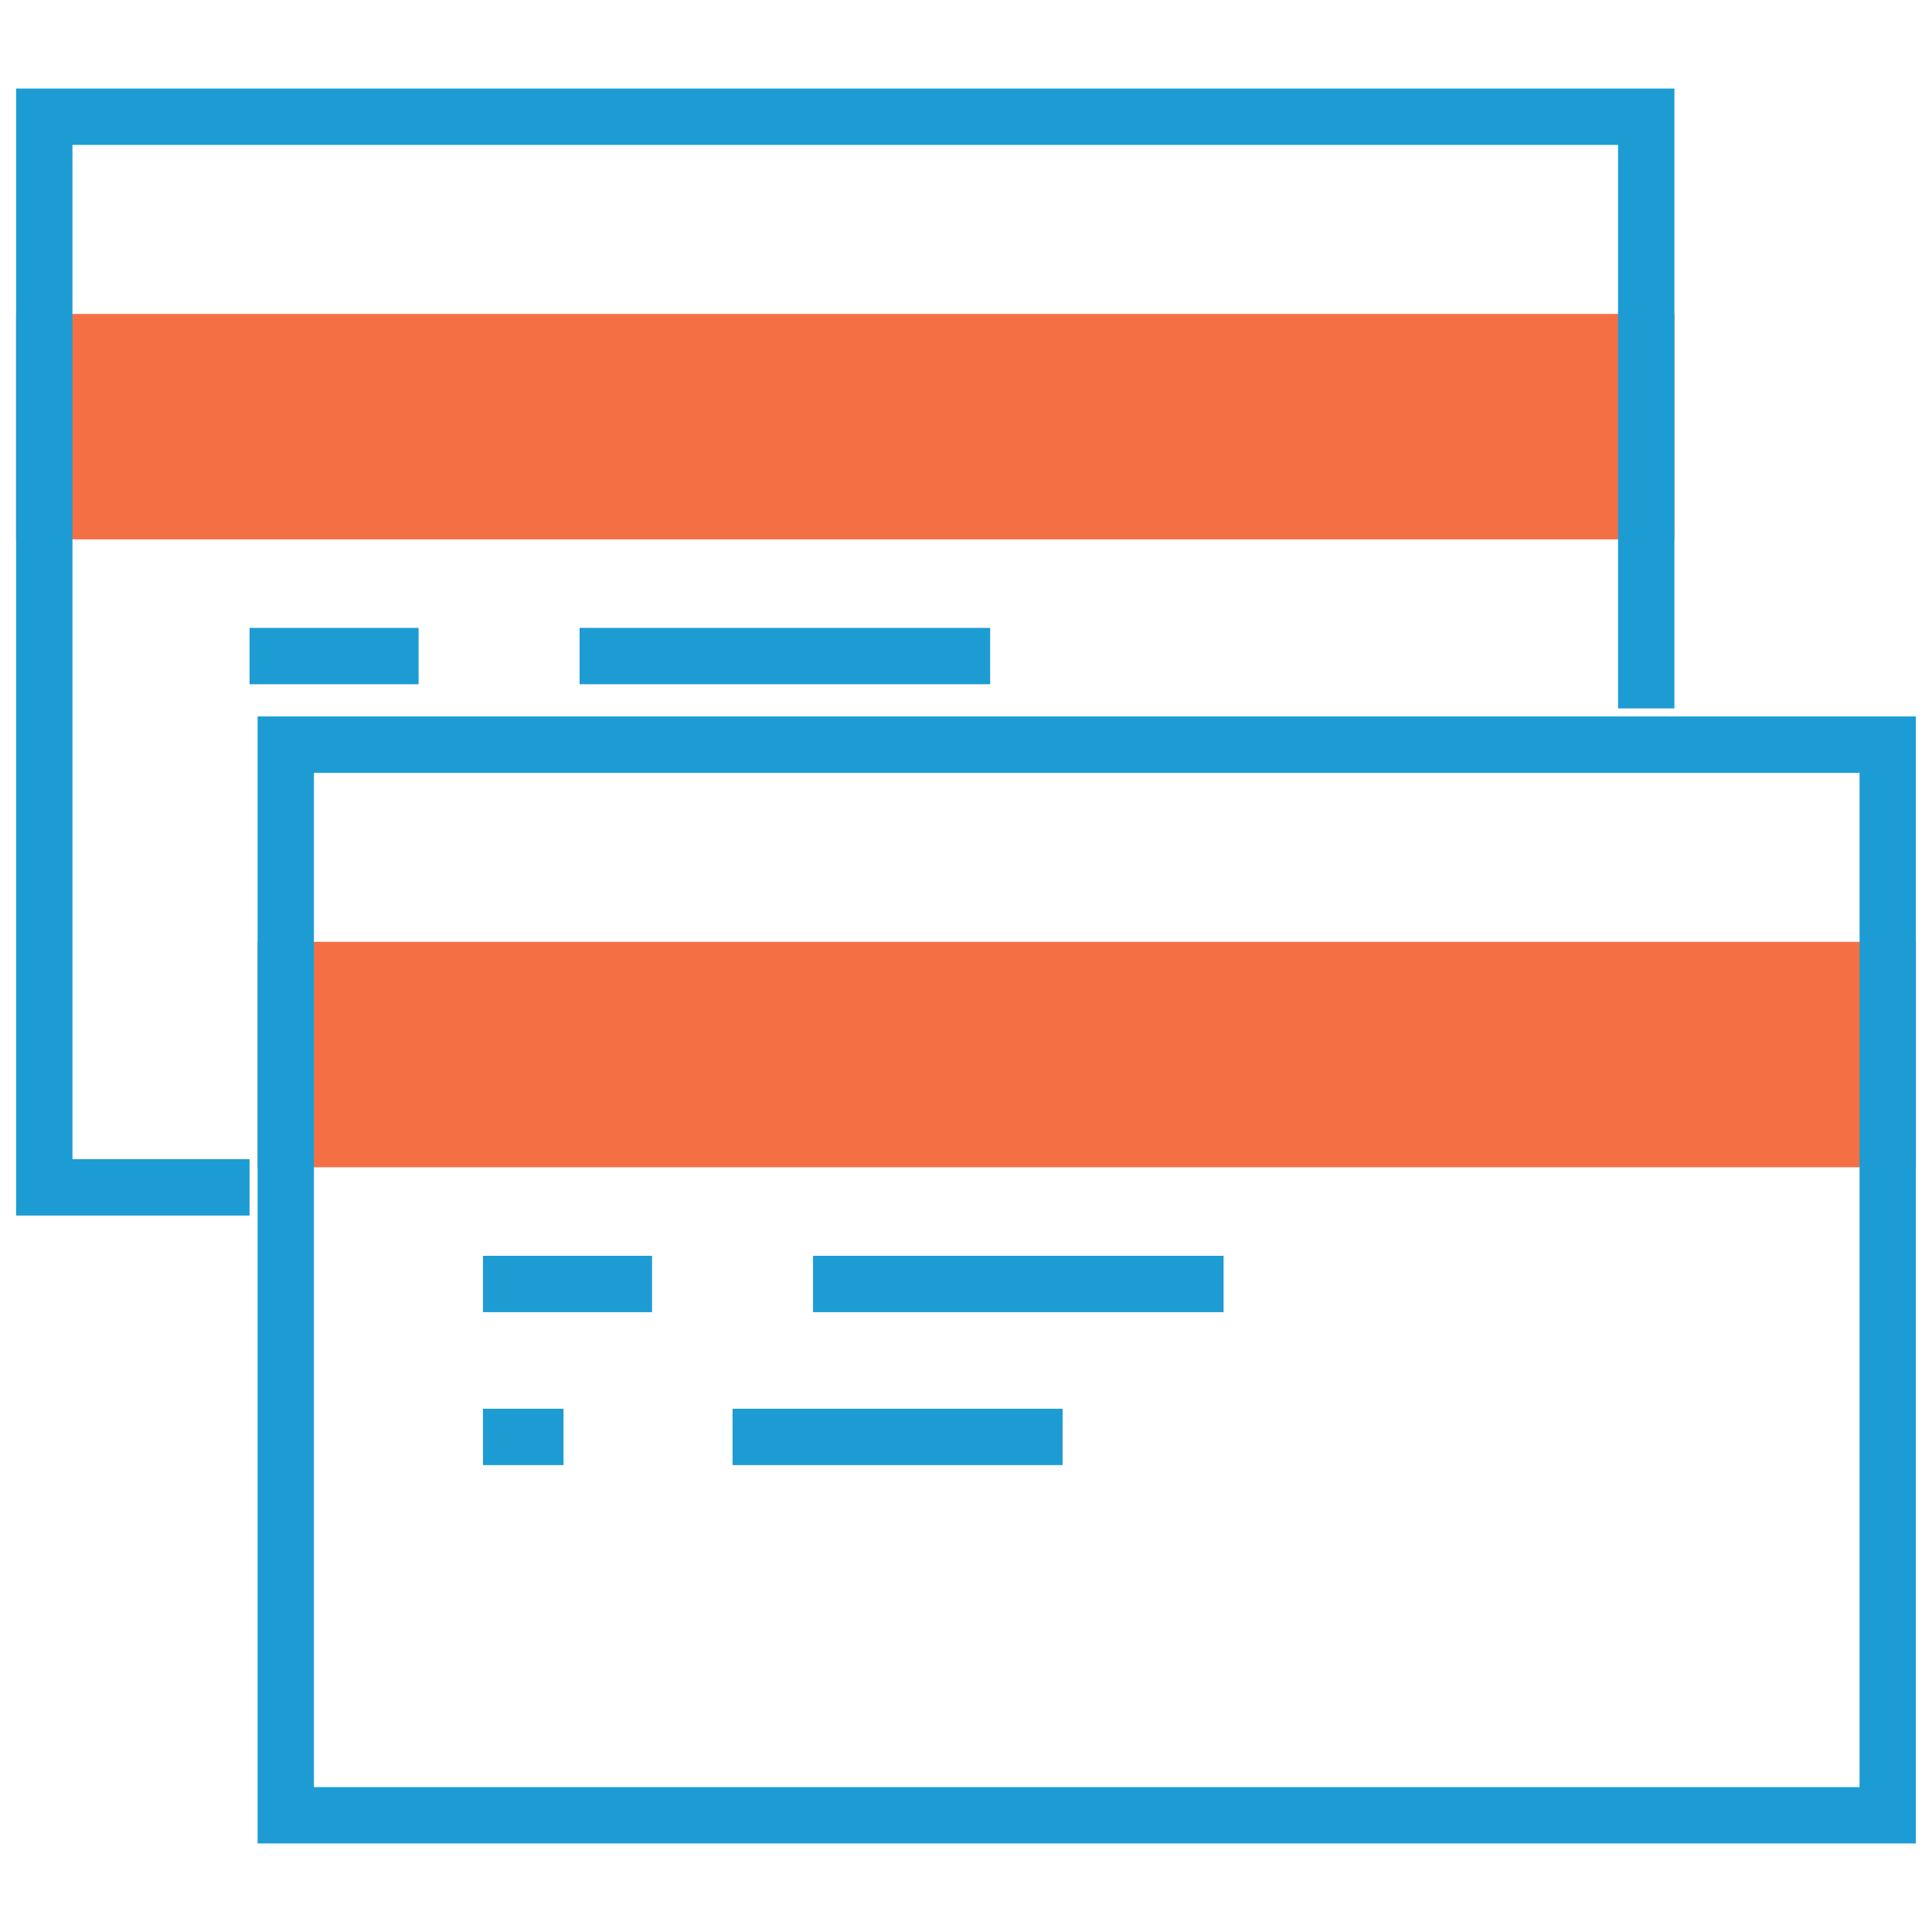 <?xml version="1.0" encoding="utf-8"?>
<!-- Generator: Adobe Illustrator 24.3.0, SVG Export Plug-In . SVG Version: 6.00 Build 0)  -->
<svg version="1.1" id="Main" xmlns="http://www.w3.org/2000/svg" xmlns:xlink="http://www.w3.org/1999/xlink" x="0px"
     y="0px"
     viewBox="0 0 24 24" style="enable-background:new 0 0 24 24;" xml:space="preserve">
<style type="text/css">
	.st0{fill: #F56F4599;}
	.st1{fill:#1D9CD3;}
</style>
    <rect x="0.2" y="3.9" class="st0" width="20.6" height="2.8"/>
    <rect x="3.1" y="7.8" class="st1" width="2.1" height="0.7"/>
    <rect x="7.2" y="7.8" class="st1" width="5.1" height="0.7"/>
    <rect x="3.2" y="11.7" class="st0" width="20.6" height="2.8"/>
    <path class="st1" d="M23.1,9.6v12.6H3.9V9.6H23.1 M23.8,8.9H3.2v14h20.6C23.8,22.9,23.8,8.9,23.8,8.9z"/>
    <rect x="6" y="15.6" class="st1" width="2.1" height="0.7"/>
    <rect x="10.1" y="15.6" class="st1" width="5.1" height="0.7"/>
    <rect x="6" y="17.5" class="st1" width="1" height="0.7"/>
    <rect x="9.1" y="17.5" class="st1" width="4.1" height="0.7"/>
    <polygon class="st1"
             points="3.1,14.4 0.9,14.4 0.9,1.8 20.1,1.8 20.1,8.8 20.8,8.8 20.8,1.1 0.2,1.1 0.2,15.1 3.1,15.1 "/>
</svg>
